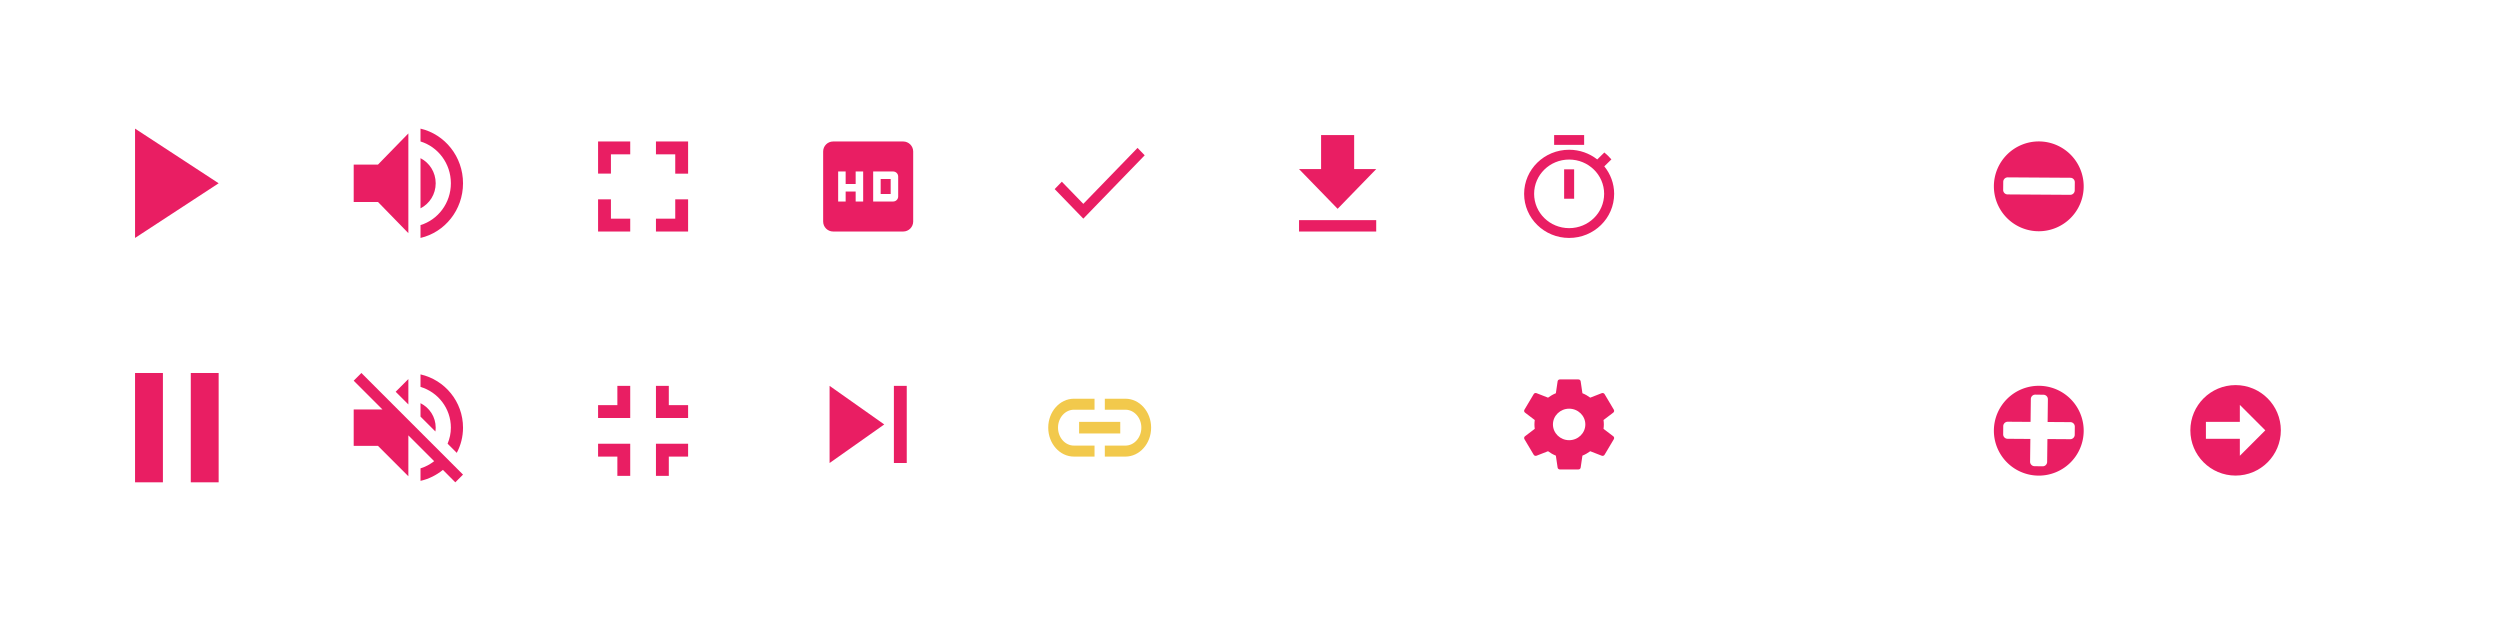 <?xml version="1.0" encoding="UTF-8" standalone="no"?>
<svg xmlns:dc="http://purl.org/dc/elements/1.1/" xmlns:cc="http://creativecommons.org/ns#" xmlns:rdf="http://www.w3.org/1999/02/22-rdf-syntax-ns#" xmlns:svg="http://www.w3.org/2000/svg" xmlns="http://www.w3.org/2000/svg" xmlns:xlink="http://www.w3.org/1999/xlink" xmlns:sodipodi="http://sodipodi.sourceforge.net/DTD/sodipodi-0.dtd" xmlns:inkscape="http://www.inkscape.org/namespaces/inkscape" width="388.75" height="96" version="1.1" viewBox="0 0 388.75 96" id="svg63" sodipodi:docname="fluid_icons.svg" inkscape:version="0.92.4 (f8dce91, 2019-08-02)">
  <sodipodi:namedview pagecolor="#e91e63" bordercolor="#666666" borderopacity="1" objecttolerance="10" gridtolerance="10" guidetolerance="10" inkscape:pageopacity="0" inkscape:pageshadow="2" inkscape:window-width="1853" inkscape:window-height="1145" id="namedview65" showgrid="false" inkscape:pagecheckerboard="true" inkscape:zoom="10.714953" inkscape:cx="348.63023" inkscape:cy="34.011655" inkscape:window-x="67" inkscape:window-y="27" inkscape:window-maximized="1" inkscape:current-layer="svg63"/>
  <title id="title2">fluid-icons</title>
  <desc id="desc4">Created using Figma</desc>
  
  
  <g transform="translate(-3702,106)" id="g44">
    <clipPath id="q" style="clip-rule:evenodd">
      <path d="m 3702,-106 h 272 v 96 h -272 z" id="path6" inkscape:connector-curvature="0" style="fill:#e91e63"/>
    </clipPath>
    <g clip-path="url(#q)" id="g42">
      <use transform="translate(3757,-86)" xlink:href="#o" id="use9" style="fill: #e91e63;" x="0" y="0" width="100%" height="100%"/>
      <use transform="translate(3757,-48)" xlink:href="#i" id="use11" style="fill: #e91e63;" x="0" y="0" width="100%" height="100%"/>
      <use transform="translate(3830,-84)" xlink:href="#h" id="use13" style="fill: #e91e63;" x="0" y="0" width="100%" height="100%"/>
      <use transform="translate(3723,-86)" xlink:href="#g" id="use15" style="fill: #e91e63;" x="0" y="0" width="100%" height="100%"/>
      <use transform="translate(3723,-48)" xlink:href="#f" id="use17" style="fill: #e91e63;" x="0" y="0" width="100%" height="100%"/>
      <use transform="translate(3795,-46)" xlink:href="#e" id="use19" style="fill: #e91e63;" x="0" y="0" width="100%" height="100%"/>
      <use transform="translate(3831,-46)" xlink:href="#d" id="use21" style="fill: #e91e63;" x="0" y="0" width="100%" height="100%"/>
      <use transform="translate(3865,-44)" xlink:href="#c" id="use23" style="fill:#f2c94c" x="0" y="0" width="100%" height="100%"/>
      <use transform="translate(3795,-84)" xlink:href="#b" id="use25" style="fill: #e91e63;" x="0" y="0" width="100%" height="100%"/>
      <use transform="translate(3866,-83)" xlink:href="#a" id="use27" style="fill: #e91e63;" x="0" y="0" width="100%" height="100%"/>
      <use transform="translate(3939,-47)" xlink:href="#n" id="use29" style="fill: #e91e63;" x="0" y="0" width="100%" height="100%"/>
      
      
      <use transform="translate(3904,-85)" xlink:href="#k" id="use38" style="fill: #e91e63;" x="0" y="0" width="100%" height="100%"/>
      <use transform="translate(3939,-85)" xlink:href="#j" id="use40" style="fill: #e91e63;" x="0" y="0" width="100%" height="100%"/>
    </g>
  </g>
  <defs id="defs61">
    <path id="o" d="m 0,5.592 v 5.815 H 3.778 L 8.5,16.254 V 0.747 L 3.778,5.593 H 0 Z M 12.75,8.5 c 0,-1.716 -0.963,-3.189 -2.361,-3.906 v 7.802 C 11.787,11.689 12.75,10.216 12.75,8.5 Z M 10.389,0 v 1.997 c 2.729,0.834 4.722,3.431 4.722,6.503 0,3.072 -1.993,5.67 -4.722,6.503 V 17 C 14.176,16.118 17,12.648 17,8.5 17,4.352 14.176,0.882 10.389,0 Z" inkscape:connector-curvature="0"/>
    <path id="i" d="m 12.75,8.5 c 0,-1.672 -0.963,-3.107 -2.361,-3.806 V 6.781 L 12.703,9.095 C 12.731,8.906 12.75,8.708 12.75,8.5 Z m 2.361,0 c 0,0.888 -0.189,1.719 -0.51,2.493 l 1.426,1.426 C 16.651,11.248 17,9.917 17,8.5 17,4.458 14.176,1.077 10.389,0.217 V 2.163 C 13.118,2.975 15.111,5.506 15.111,8.5 Z M 1.199,0 -3e-4,1.199 4.467,5.667 H -3e-4 v 5.667 h 3.778 l 4.722,4.722 V 9.699 l 4.014,4.014 c -0.633,0.491 -1.341,0.878 -2.125,1.115 v 1.946 c 1.303,-0.293 2.484,-0.897 3.485,-1.709 l 1.927,1.936 1.199,-1.199 -8.5,-8.5 L 1.199,-1e-4 Z m 7.301,0.944 -1.974,1.974 1.974,1.974 z" inkscape:connector-curvature="0"/>
    <path id="h" d="M 12.444,0 H 1.555 C 0.692,0 -6e-4,0.7 -6e-4,1.556 v 10.889 c 0,0.856 0.692,1.556 1.556,1.556 h 10.889 c 0.856,0 1.556,-0.7 1.556,-1.556 V 1.556 C 14,0.7 13.3,0 12.444,0 Z M 6.222,9.333 H 5.055 V 7.778 H 3.499 V 9.333 H 2.333 V 4.667 H 3.499 V 6.611 H 5.055 V 4.667 H 6.222 Z M 7.777,4.667 h 3.111 c 0.428,0 0.778,0.35 0.778,0.778 v 3.111 c 0,0.428 -0.35,0.778 -0.778,0.778 H 7.777 v -4.667 z m 1.167,3.5 h 1.556 V 5.833 H 8.944 Z" inkscape:connector-curvature="0"/>
    <path id="g" d="M 0,0 V 17 L 13,8.5 Z" inkscape:connector-curvature="0"/>
    <path id="f" d="M 0,17 H 4.333 V 0 H 0 Z M 8.667,0 V 17 H 13 V 0 Z" inkscape:connector-curvature="0"/>
    <path id="e" d="m 0,11 h 3 v 3 H 5 V 9 H 0 Z M 3,3 H 0 V 5 H 5 V 0 H 3 Z m 6,11 h 2 v -3 h 3 V 9 H 9 Z M 11,3 V 0 H 9 v 5 h 5 V 3 Z" inkscape:connector-curvature="0"/>
    <path id="d" d="M 0,12 8.5,6 0,0 Z M 10,0 v 12 h 2 V 0 Z" inkscape:connector-curvature="0"/>
    <path id="c" d="M 1.52,4.5 C 1.52,2.961 2.632,1.71 4,1.71 H 7.2 V 0 H 4 C 1.792,0 0,2.016 0,4.5 0,6.984 1.792,9 4,9 H 7.2 V 7.29 H 4 C 2.632,7.29 1.52,6.039 1.52,4.5 Z M 4.8,5.4 h 6.4 V 3.6 H 4.8 Z M 12,0 H 8.8 V 1.71 H 12 c 1.368,0 2.48,1.251 2.48,2.79 0,1.539 -1.112,2.79 -2.48,2.79 H 8.8 V 9 H 12 C 14.208,9 16,6.984 16,4.5 16,2.016 14.208,0 12,0 Z" inkscape:connector-curvature="0"/>
    <path id="b" d="M 2,9 H 0 v 5 H 5 V 12 H 2 Z M 0,5 H 2 V 2 H 5 V 0 H 0 Z m 12,7 H 9 v 2 h 5 V 9 H 12 Z M 9,0 v 2 h 3 v 3 h 2 V 0 Z" inkscape:connector-curvature="0"/>
    <path id="a" d="M 4.455,8.701 1.114,5.254 1e-4,6.403 4.455,11 14,1.149 12.886,-1e-4 4.455,8.701 Z" inkscape:connector-curvature="0"/>
    <path id="n" d="M 12.348,7.686 C 12.377,7.462 12.398,7.238 12.398,7 12.398,6.762 12.377,6.538 12.348,6.314 L 13.866,5.159 C 14.003,5.054 14.039,4.865 13.953,4.711 L 12.514,2.289 C 12.427,2.135 12.233,2.079 12.075,2.135 l -1.792,0.7 C 9.908,2.555 9.505,2.324 9.066,2.149 L 8.793,0.294 C 8.771,0.126 8.62,0 8.44,0 H 5.562 C 5.382,0 5.231,0.126 5.209,0.294 L 4.936,2.149 C 4.497,2.324 4.094,2.562 3.719,2.835 l -1.792,-0.7 C 1.762,2.072 1.575,2.135 1.489,2.289 l -1.439,2.422 c -0.094,0.154 -0.05,0.343 0.086,0.448 l 1.518,1.155 C 1.625,6.538 1.604,6.769 1.604,7 c 0,0.231 0.022,0.462 0.05,0.686 l -1.518,1.155 c -0.137,0.105 -0.173,0.294 -0.086,0.448 l 1.439,2.422 c 0.086,0.154 0.281,0.21 0.439,0.154 l 1.792,-0.7 c 0.374,0.28 0.777,0.511 1.216,0.686 l 0.273,1.855 C 5.231,13.874 5.382,14 5.562,14 h 2.879 c 0.18,0 0.331,-0.126 0.353,-0.294 L 9.066,11.851 c 0.439,-0.175 0.842,-0.413 1.216,-0.686 l 1.792,0.7 c 0.166,0.063 0.353,0 0.439,-0.154 L 13.953,9.289 C 14.039,9.135 14.003,8.946 13.866,8.841 Z M 7.001,9.45 C 5.612,9.45 4.482,8.351 4.482,7 4.482,5.649 5.612,4.55 7.001,4.55 8.39,4.55 9.52,5.649 9.52,7 9.52,8.351 8.39,9.45 7.001,9.45 Z" inkscape:connector-curvature="0"/>
    <path id="m" d="M 0,0 H 16 V 12 H 0 Z" inkscape:connector-curvature="0"/>
    <path id="l" d="m 0,0 v -2 h -2 v 2 z m 16,0 h 2 v -2 h -2 z m 0,12 v 2 h 2 V 12 Z M 0,12 h -2 v 2 H 0 Z M 0,2 H 16 V -2 H 0 Z M 14,0 v 12 h 4 V 0 Z m 2,10 H 0 v 4 H 16 Z M 2,12 V 0 h -4 v 12 z" inkscape:connector-curvature="0"/>
    <path id="k" d="M 12,5.294 H 8.571 V 0 H 3.429 V 5.294 H -1e-4 l 6,6.176 6,-6.176 z M 0,13.235 V 15 h 12 v -1.765 z" inkscape:connector-curvature="0"/>
    <path id="j" d="M 9.333,0 H 4.667 V 1.524 H 9.333 Z M 6.222,9.905 H 7.778 V 5.333 H 6.222 Z M 12.468,4.869 13.572,3.787 C 13.238,3.398 12.872,3.032 12.476,2.712 L 11.371,3.794 C 10.166,2.85 8.649,2.286 7,2.286 3.134,2.286 0,5.356 0,9.143 0,12.93 3.127,16 7,16 10.873,16 14,12.93 14,9.143 14,7.528 13.424,6.042 12.468,4.869 Z M 7,14.476 C 3.99,14.476 1.556,12.091 1.556,9.143 1.556,6.194 3.99,3.81 7,3.81 c 3.01,0 5.444,2.385 5.444,5.333 0,2.949 -2.434,5.333 -5.444,5.333 z" inkscape:connector-curvature="0"/>
  </defs>
  
  <path style="fill: #e91e63;fill-opacity:1;" d="M 317.031 21.992 A 6.983 6.983 0 0 0 310.049 28.977 A 6.983 6.983 0 0 0 317.031 35.959 A 6.983 6.983 0 0 0 324.014 28.977 A 6.983 6.983 0 0 0 317.031 21.992 z M 312.207 27.58 L 321.943 27.643 C 322.329 27.645 322.636 27.957 322.633 28.342 L 322.621 29.604 C 322.617 29.989 322.303 30.297 321.918 30.295 L 312.182 30.232 C 311.796 30.23 311.489 29.918 311.492 29.533 L 311.504 28.271 C 311.508 27.886 311.822 27.578 312.207 27.58 z " id="path3997"/>
  <path style="fill: #e91e63;fill-opacity:1;" d="M 317.031 59.992 A 6.983 6.983 0 0 0 310.049 66.977 A 6.983 6.983 0 0 0 317.031 73.959 A 6.983 6.983 0 0 0 324.014 66.977 A 6.983 6.983 0 0 0 317.031 59.992 z M 316.498 61.365 L 317.762 61.383 C 318.147 61.389 318.452 61.705 318.447 62.09 L 318.404 65.619 L 321.943 65.643 C 322.329 65.645 322.636 65.957 322.633 66.342 L 322.621 67.604 C 322.617 67.989 322.303 68.297 321.918 68.295 L 318.373 68.271 L 318.33 71.826 C 318.325 72.211 318.012 72.516 317.627 72.51 L 316.363 72.492 C 315.978 72.486 315.673 72.17 315.678 71.785 L 315.721 68.256 L 312.182 68.232 C 311.796 68.23 311.489 67.918 311.492 67.533 L 311.504 66.271 C 311.508 65.886 311.822 65.578 312.207 65.58 L 315.752 65.604 L 315.795 62.049 C 315.8 61.664 316.113 61.359 316.498 61.365 z " id="path3997-6"/>
  <ellipse style="fill: #e91e63;fill-opacity:1;stroke-width:1.103;" id="circle4073" cx="353.642" cy="-28.98" transform="scale(1,-1)" r="4.508"/>
  <g id="g7787" transform="matrix(-0.029,0,0,-0.029,352.045,75.172)" style="fill: #e91e63;fill-opacity:1;">
    <g id="g7731" transform="translate(-90.567,42.049)" style="fill:#e91e63;fill-opacity:1">
  <path id="path7729" d="M 242.607,0 C 108.629,0 0.001,108.628 0.001,242.606 c 0,133.976 108.628,242.606 242.606,242.606 133.978,0 242.604,-108.631 242.604,-242.606 C 485.212,108.628 376.585,0 242.607,0 Z M 401.815,288.094 H 219.862 v 90.979 L 83.397,242.606 219.862,106.141 v 90.978 h 181.953 z" inkscape:connector-curvature="0" style="fill:#e91e63;fill-opacity:1"/>

</g>
    <g id="g7733" style="fill:#e91e63;fill-opacity:1">
</g>
    <g id="g7735" style="fill:#e91e63;fill-opacity:1">
</g>
    <g id="g7737" style="fill:#e91e63;fill-opacity:1">
</g>
    <g id="g7739" style="fill:#e91e63;fill-opacity:1">
</g>
    <g id="g7741" style="fill:#e91e63;fill-opacity:1">
</g>
    <g id="g7743" style="fill:#e91e63;fill-opacity:1">
</g>
    <g id="g7745" style="fill:#e91e63;fill-opacity:1">
</g>
    <g id="g7747" style="fill:#e91e63;fill-opacity:1">
</g>
    <g id="g7749" style="fill:#e91e63;fill-opacity:1">
</g>
    <g id="g7751" style="fill:#e91e63;fill-opacity:1">
</g>
    <g id="g7753" style="fill:#e91e63;fill-opacity:1">
</g>
    <g id="g7755" style="fill:#e91e63;fill-opacity:1">
</g>
    <g id="g7757" style="fill:#e91e63;fill-opacity:1">
</g>
    <g id="g7759" style="fill:#e91e63;fill-opacity:1">
</g>
    <g id="g7761" style="fill:#e91e63;fill-opacity:1">
</g>
  </g>
</svg>
